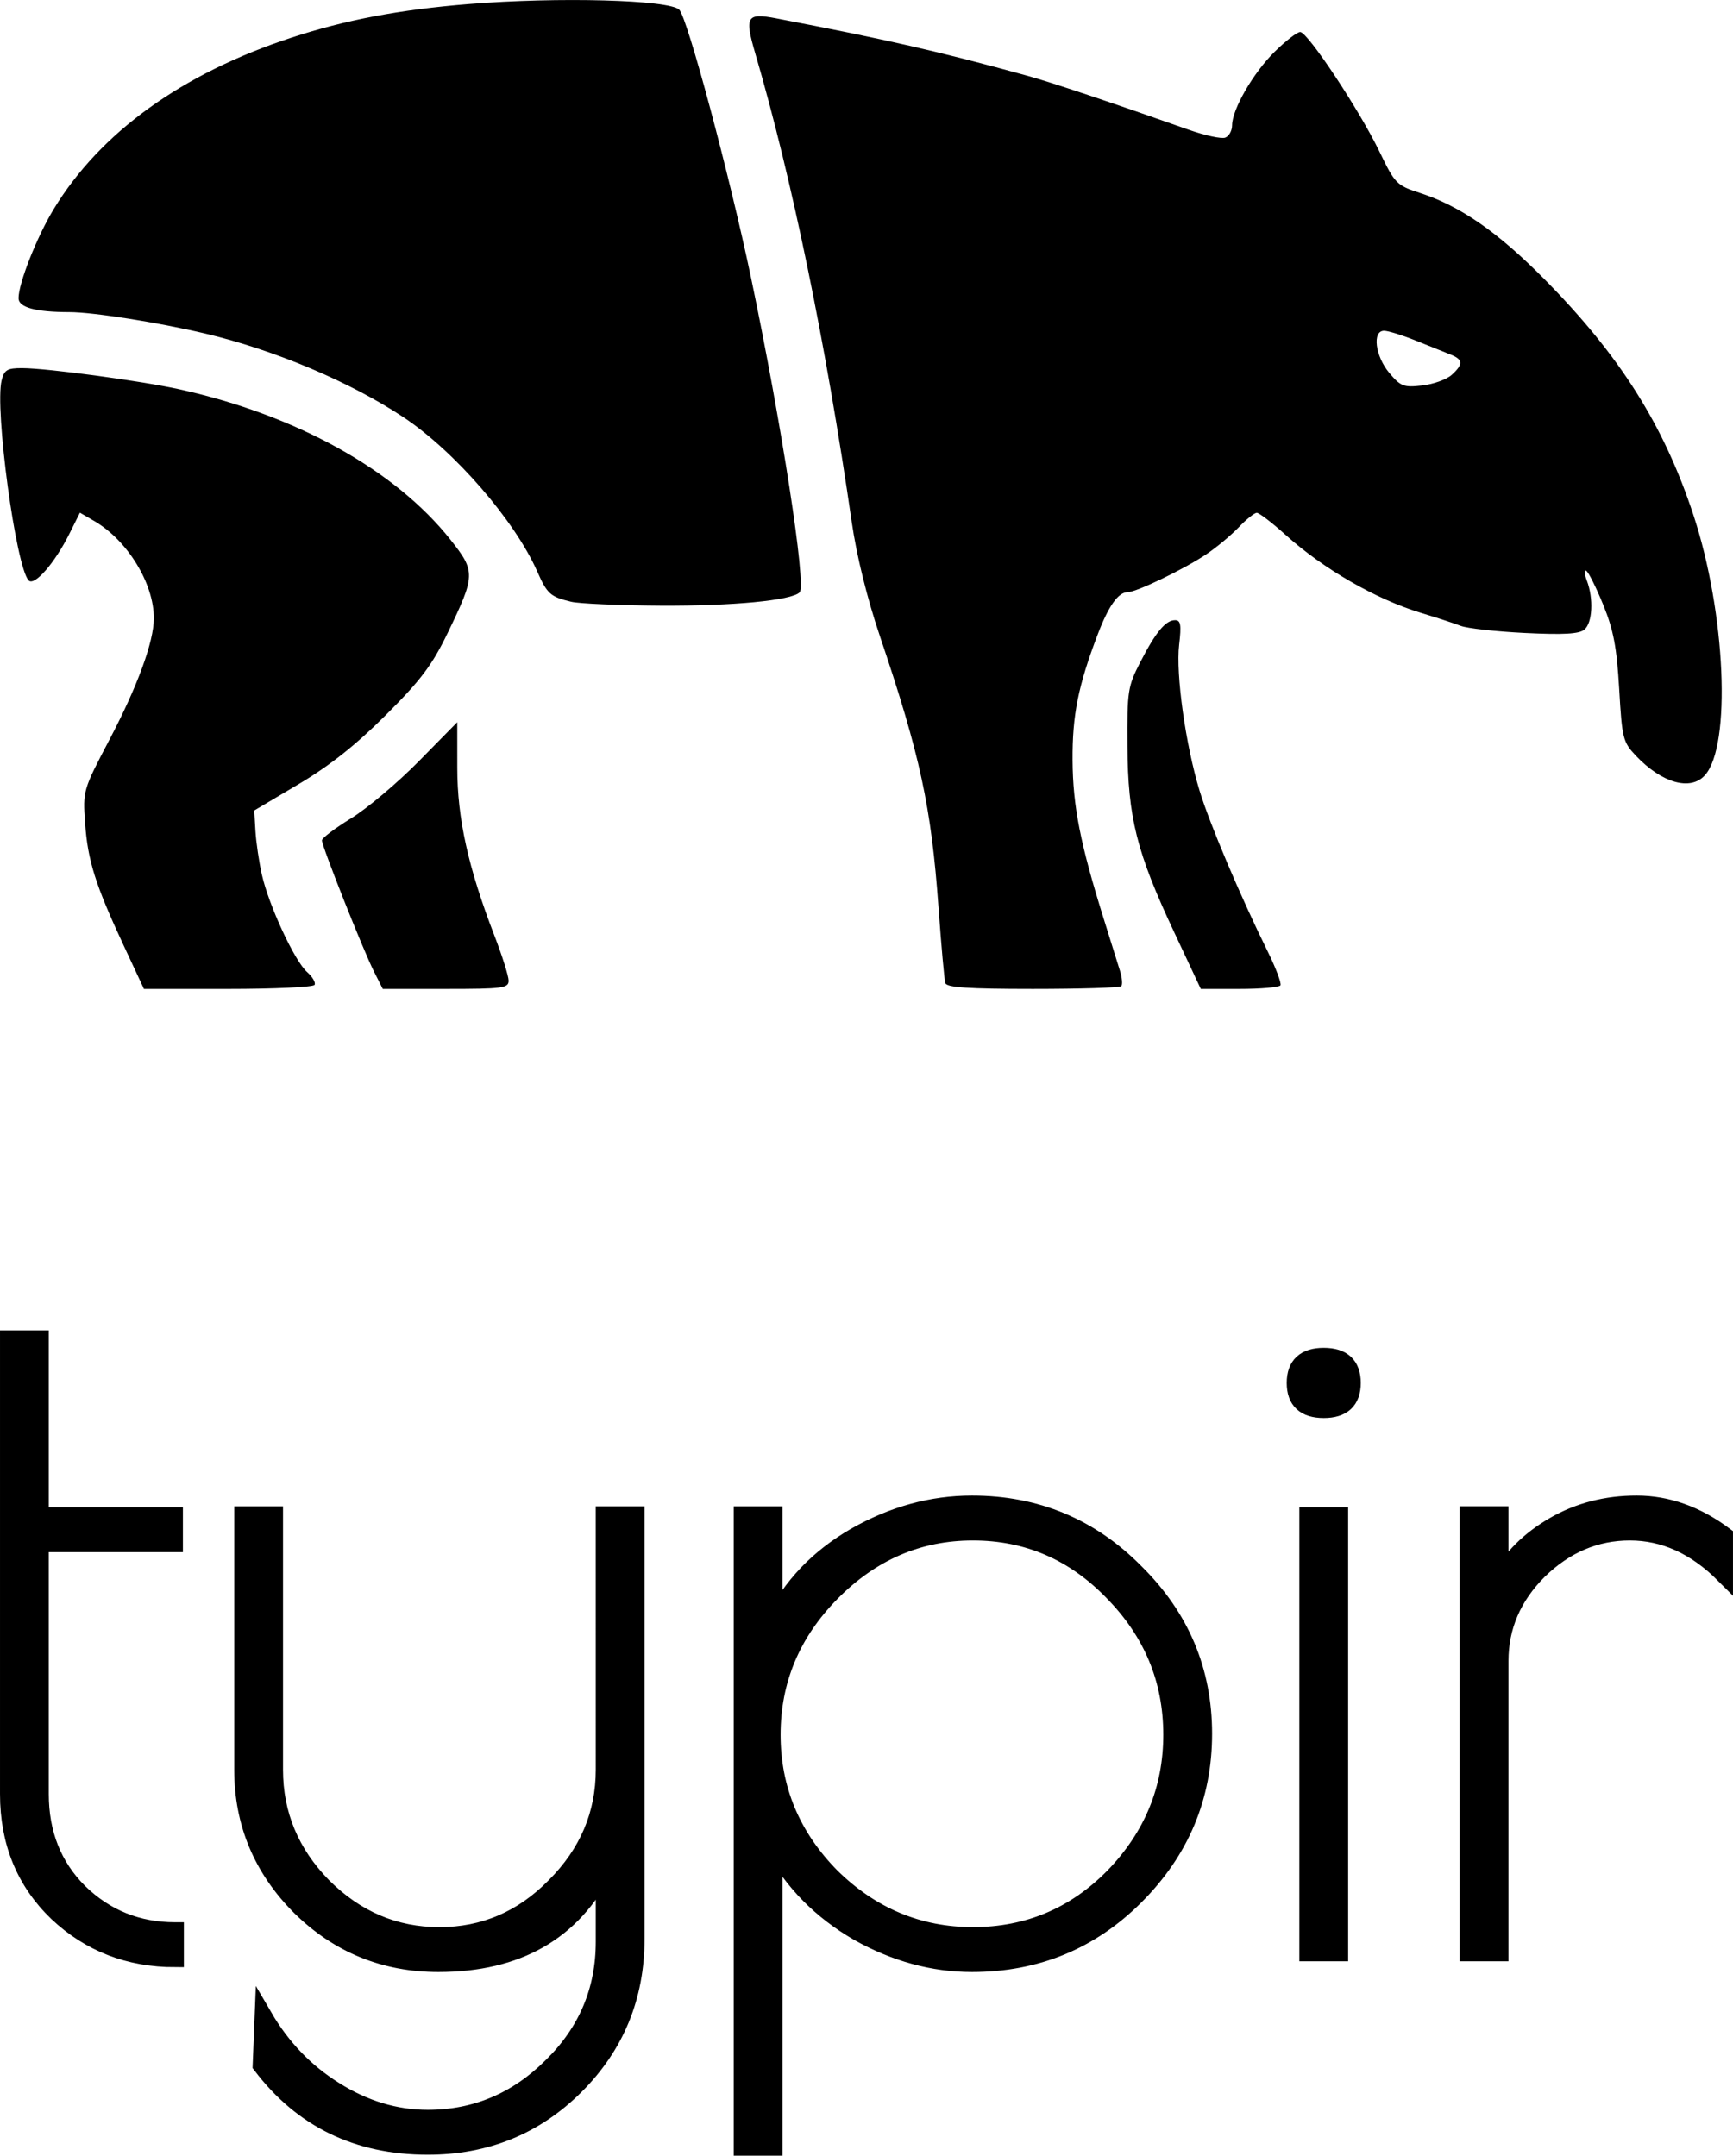 <svg xmlns="http://www.w3.org/2000/svg" xmlns:svg="http://www.w3.org/2000/svg" version="1.1" id="typir"
   xml:space="preserve" viewBox="187.49 233.5 266.35 331.29">
   <defs id="defs1">
      <style>
         :root {
            --primary-color: #000000;
         }
      </style>
   </defs>
   <g id="layer1" transform="translate(254.64,214.318)">
      <path style="fill:#000000;stroke-width:4.067"
         d="m -48.127,164.527 c -4.361,-9.35 -5.539,-13.084 -5.945,-18.84 -0.353,-5.007 -0.335,-5.067 3.787,-12.913 4.28,-8.144 6.77,-14.962 6.78,-18.559 0.014,-5.37 -4.049,-11.995 -9.186,-14.977 l -2.177,-1.264 -1.616,3.237 c -2.249,4.503 -5.367,8.083 -6.256,7.182 -1.957,-1.983 -5.256,-26.386 -4.159,-30.759 0.404,-1.611 0.857,-1.88 3.149,-1.875 3.836,0.008 18.298,1.956 24.197,3.259 17.957,3.965 33.14,12.394 41.645,23.119 3.867,4.876 3.848,5.464 -0.461,14.367 -2.377,4.912 -4.112,7.211 -9.492,12.58 -4.617,4.608 -8.619,7.777 -13.398,10.612 l -6.815,4.042 0.182,3.132 c 0.1,1.723 0.544,4.746 0.986,6.719 1.06,4.727 5.029,13.28 6.954,14.981 0.841,0.743 1.355,1.631 1.144,1.973 -0.211,0.342 -6.198,0.621 -13.303,0.621 h -12.919 z m 38.445,3.946 c -1.648,-3.255 -7.992,-19.24 -7.992,-20.139 0,-0.352 2.018,-1.877 4.484,-3.39 2.466,-1.512 7.147,-5.455 10.402,-8.762 l 5.918,-6.013 0.002,7.046 c 0.002,7.733 1.679,15.316 5.68,25.682 1.215,3.147 2.209,6.295 2.209,6.994 0,1.155 -0.891,1.272 -9.67,1.272 h -9.67 z m 87.819,1.793 c -0.149,-0.493 -0.62,-5.739 -1.046,-11.657 -1.112,-15.44 -2.82,-23.349 -8.988,-41.607 C 66.125,111.147 64.508,104.605 63.758,99.426 59.791,72.008 54.581,46.699 48.933,27.41 c -1.674,-5.717 -1.34,-6.278 3.217,-5.405 17.057,3.267 24.996,5.08 38.556,8.807 3.638,1 13.014,4.136 24.9,8.33 2.482,0.876 4.984,1.411 5.56,1.19 0.576,-0.221 1.047,-1.068 1.047,-1.883 0,-2.445 3.236,-8.05 6.523,-11.297 1.697,-1.677 3.473,-3.049 3.947,-3.049 1.152,0 9.096,11.988 12.189,18.394 2.381,4.93 2.614,5.168 6.227,6.343 6.208,2.018 11.99,6.031 19.177,13.309 11.558,11.703 18.288,22.366 22.849,36.202 4.955,15.03 5.847,35.453 1.748,39.983 -2.205,2.437 -6.599,1.195 -10.577,-2.989 -2.014,-2.119 -2.145,-2.638 -2.589,-10.287 -0.372,-6.402 -0.873,-9.05 -2.441,-12.904 -1.085,-2.667 -2.259,-5.026 -2.609,-5.242 -0.35,-0.216 -0.315,0.453 0.079,1.488 1.057,2.781 0.869,6.506 -0.382,7.544 -0.81,0.673 -3.202,0.807 -9.146,0.514 -4.427,-0.218 -8.856,-0.708 -9.842,-1.089 -0.986,-0.38 -3.73,-1.277 -6.098,-1.992 -6.957,-2.102 -15.022,-6.753 -20.909,-12.058 -2.031,-1.83 -3.988,-3.327 -4.349,-3.327 -0.361,0 -1.605,0.996 -2.764,2.213 -1.159,1.217 -3.398,3.083 -4.976,4.146 -3.39,2.284 -10.757,5.836 -12.104,5.836 -1.439,0 -2.934,2.101 -4.591,6.456 -3.02,7.936 -3.922,12.436 -3.881,19.369 0.042,7.034 1.188,12.865 4.796,24.39 1.05,3.354 2.176,6.961 2.502,8.016 0.326,1.055 0.407,2.104 0.18,2.331 -0.227,0.227 -6.341,0.413 -13.587,0.413 -9.917,0 -13.241,-0.222 -13.445,-0.897 z M 155.958,76.803 c 1.821,-1.648 1.774,-2.37 -0.208,-3.15 -0.888,-0.349 -3.288,-1.311 -5.334,-2.137 -2.046,-0.826 -4.225,-1.502 -4.842,-1.502 -1.852,0 -1.369,3.901 0.801,6.48 1.744,2.072 2.216,2.253 5.051,1.933 1.72,-0.194 3.76,-0.925 4.533,-1.625 z m -42.626,85.686 c -5.802,-12.358 -7.132,-17.647 -7.202,-28.629 -0.054,-8.492 0.05,-9.176 1.972,-12.913 2.389,-4.644 3.892,-6.456 5.354,-6.456 0.862,0 0.979,0.719 0.618,3.79 -0.529,4.503 0.986,15.337 3.133,22.394 1.54,5.062 6.238,16.149 10.481,24.734 1.263,2.557 2.143,4.897 1.956,5.201 -0.188,0.304 -3.019,0.553 -6.29,0.553 h -5.949 z M 20.642,111.662 c -3.212,-0.768 -3.693,-1.197 -5.231,-4.676 C 11.948,99.157 2.71,88.514 -5.152,83.296 -13.301,77.887 -24.975,72.96 -35.608,70.443 c -7.258,-1.718 -17.241,-3.293 -20.893,-3.296 -5.163,-0.004 -7.801,-0.724 -7.801,-2.132 0,-2.299 2.816,-9.431 5.409,-13.7 7.153,-11.774 19.737,-20.847 36.557,-26.355 8.352,-2.735 16.559,-4.288 27.26,-5.157 13.722,-1.115 30.795,-0.654 32.321,0.872 1.259,1.259 7.685,25.239 11.011,41.089 4.703,22.415 8.565,47.391 7.493,48.453 -1.257,1.245 -10.31,2.108 -21.413,2.043 -6.313,-0.037 -12.474,-0.306 -13.693,-0.597 z"
         id="tapir"></path>
      <path
         d="m -40.249,315.956 v 4.182 q -10.605,0 -18.073,-7.02 -7.468,-7.17 -7.468,-18.223 V 224.993 h 4.78 v 27.184 h 20.612 v 4.182 H -61.011 v 38.536 q 0,9.111 5.975,15.086 6.124,5.975 14.787,5.975 z m 66.019,-63.928 h 4.78 v 65.123 q 0,13.293 -9.261,22.554 -9.261,9.261 -22.703,9.261 -16.131,0 -25.541,-12.397 l 0.299,-7.468 q 4.182,7.17 10.904,11.352 6.871,4.332 14.339,4.332 11.053,0 19.119,-8.066 8.066,-7.916 8.066,-19.119 v -11.352 q -7.319,14.638 -25.541,14.638 -12.397,0 -21.21,-8.663 -8.813,-8.813 -8.813,-21.06 v -39.134 h 4.78 v 39.134 q 0,10.306 7.468,17.924 7.618,7.618 17.924,7.618 10.306,0 17.774,-7.618 7.618,-7.618 7.618,-17.924 z m 21.21,97.087 v -97.087 h 4.78 v 16.43 q 4.033,-8.215 12.547,-13.144 8.663,-4.929 17.924,-4.929 14.787,0 25.093,10.456 10.456,10.306 10.456,24.795 0,14.488 -10.456,24.944 -10.306,10.306 -25.093,10.306 -8.962,0 -17.476,-4.78 -8.514,-4.929 -12.995,-13.144 v 46.154 z m 4.481,-63.331 q 0,12.547 9.111,21.807 9.261,9.111 21.807,9.111 12.696,0 21.658,-9.111 8.962,-9.261 8.962,-21.807 0,-12.696 -9.111,-21.957 -8.962,-9.261 -21.509,-9.261 -12.547,0 -21.807,9.41 -9.111,9.261 -9.111,21.807 z m 87.229,-33.607 v 67.065 h -4.78 v -67.065 z m -2.39,-16.43 q -4.332,0 -4.332,-4.033 0,-4.033 4.332,-4.033 4.332,0 4.332,4.033 0,4.033 -4.332,4.033 z m 61.538,25.392 q -6.572,-6.572 -14.488,-6.572 -7.916,0 -14.04,5.975 -5.975,5.975 -5.975,13.891 v 44.809 h -4.78 v -67.214 h 4.78 v 10.007 q 2.689,-5.078 8.364,-8.364 5.676,-3.286 12.696,-3.286 7.02,0 13.443,4.78 z"
         id="text1"
         style="font-size:149.365px;font-weight:'900';font-family:'Poiret One';fill:#000000;stroke:#000000;stroke-width:2.718"
         aria-label="typir"></path>
   </g>
</svg>